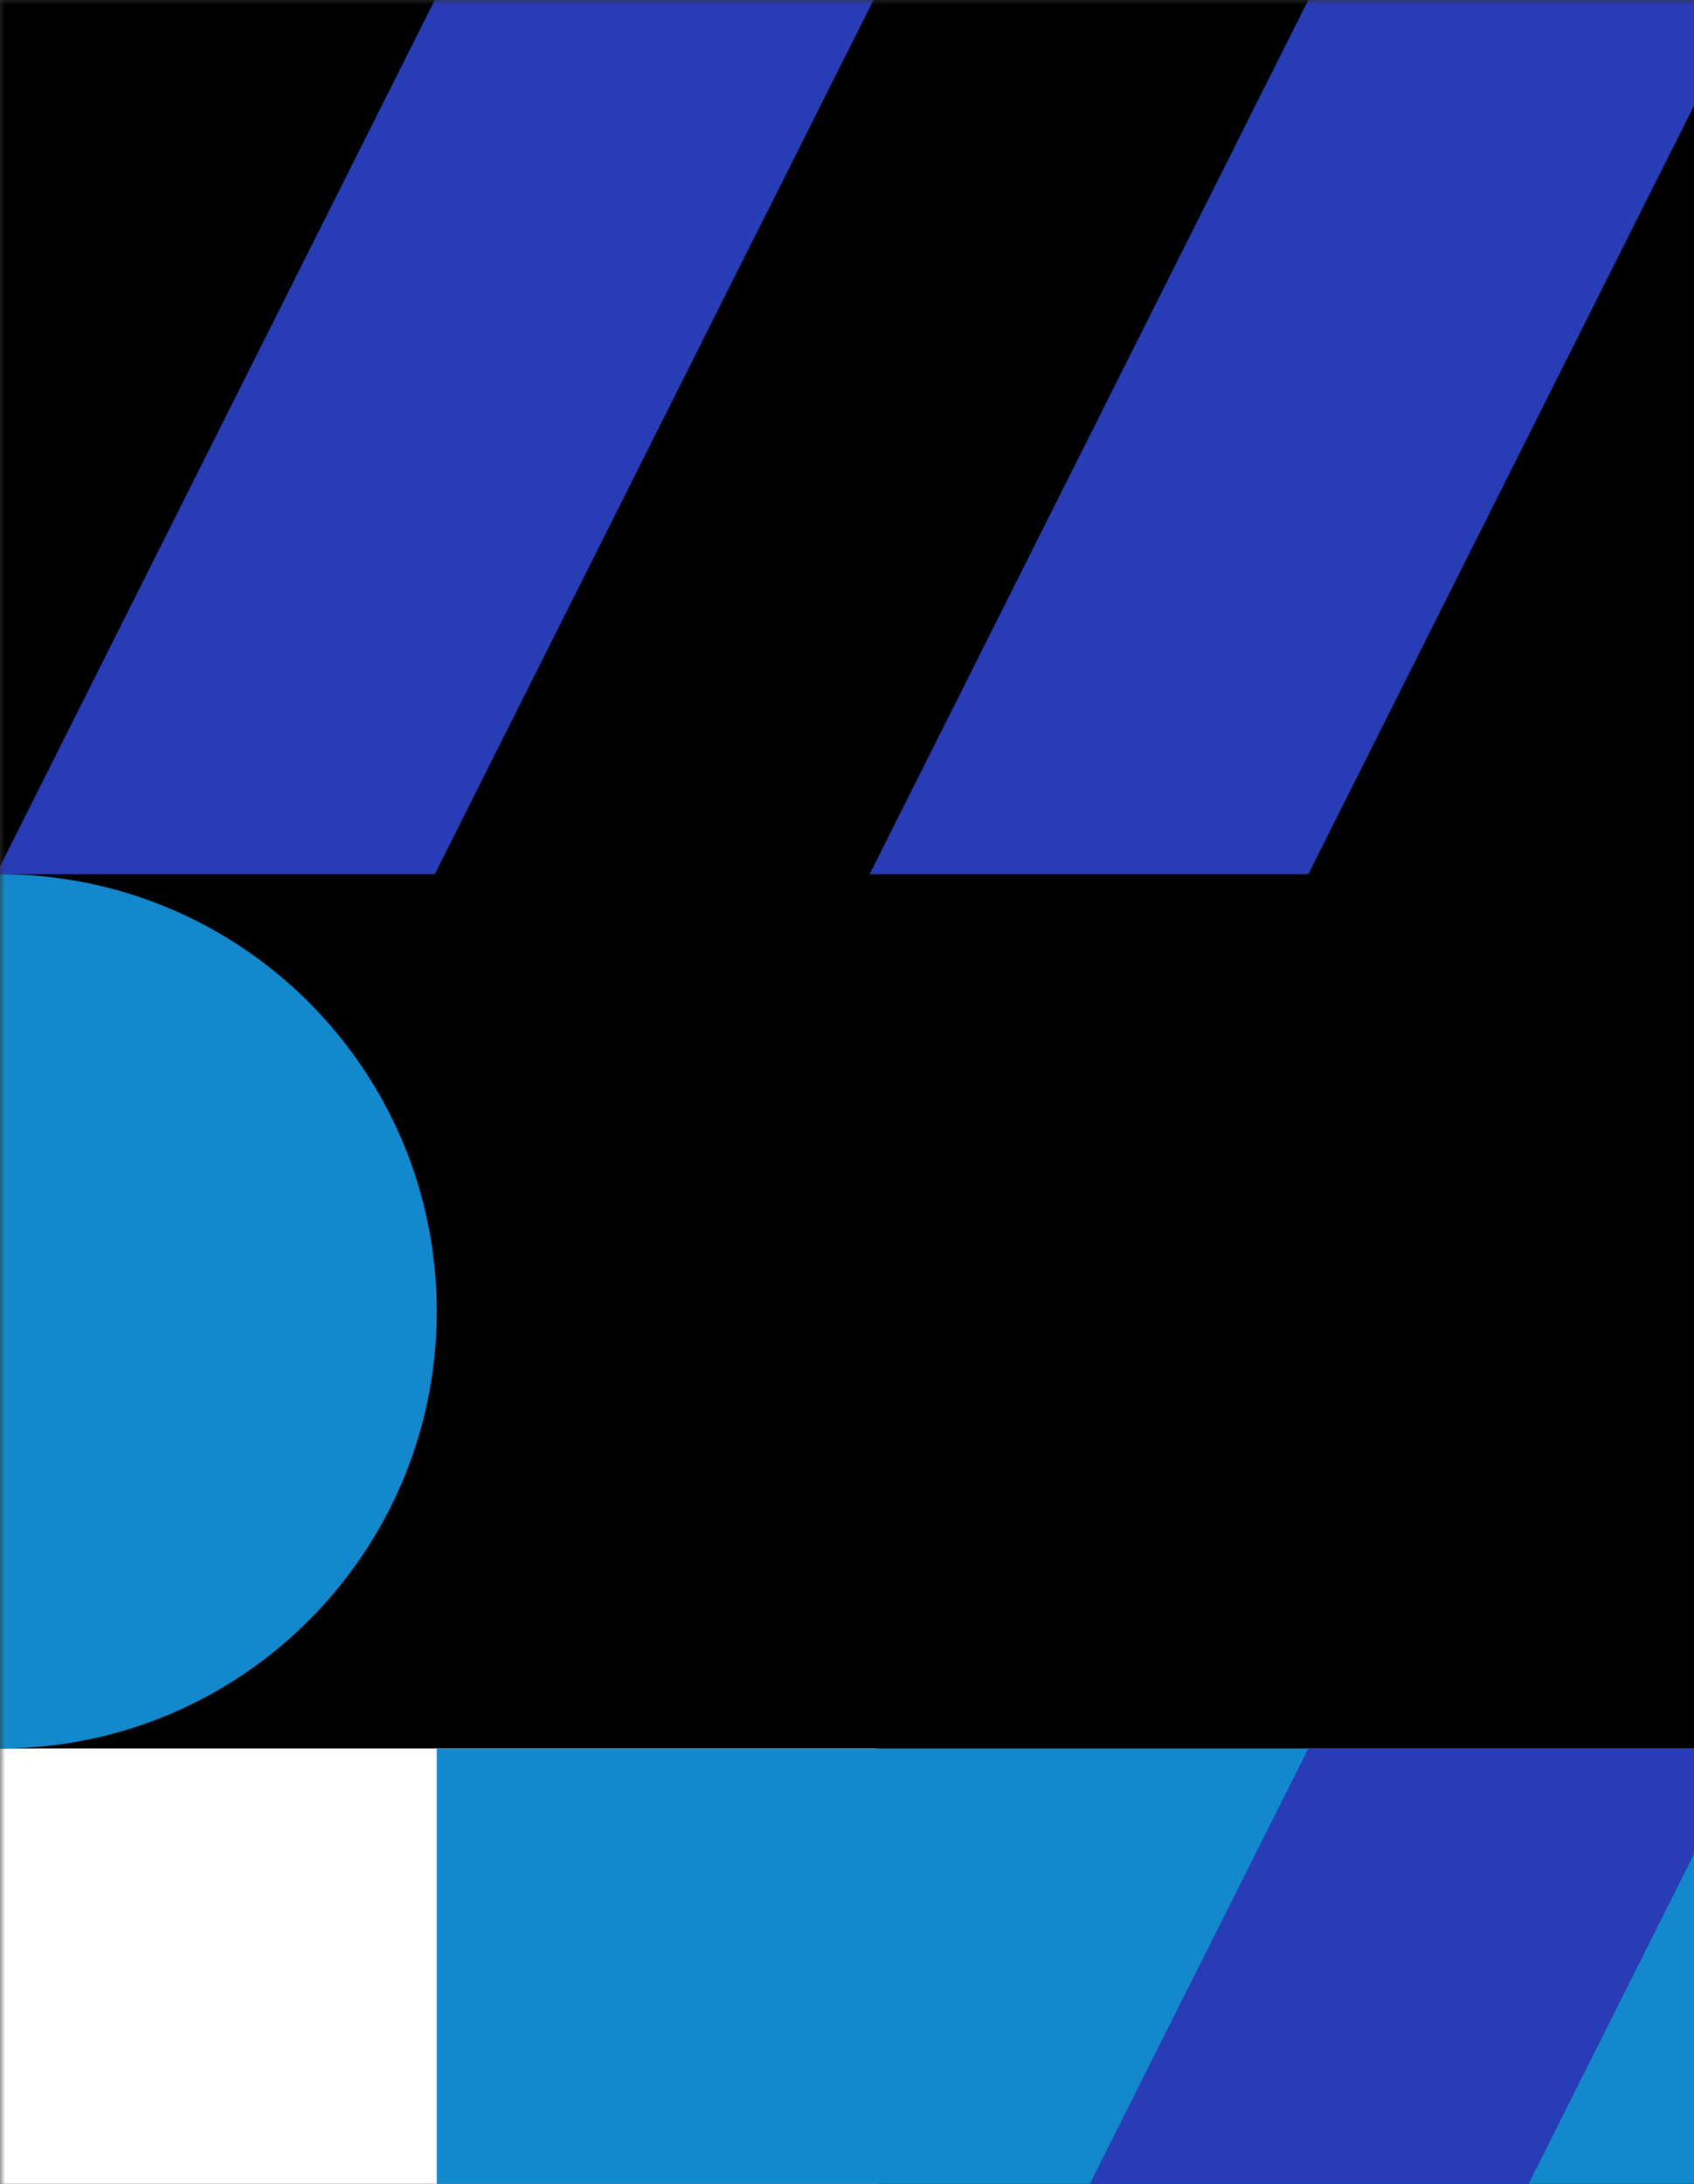 <svg width="166" height="214" viewBox="0 0 166 214" fill="none" xmlns="http://www.w3.org/2000/svg">
<rect x="0" y="0" width="166" height="214" fill="#333333" stroke="none"/>
<mask id="mask0" mask-type="alpha" maskUnits="userSpaceOnUse" x="0" y="0" width="428" height="257">
<path d="M428 0H0V257H428V0Z" fill="black"/>
</mask>
<g mask="url(#mask0)">
<path d="M428 0H0V257H428V0Z" fill="black"/>
<path d="M85.981 171.333H0V257H85.981V171.333Z" fill="white"/>
<path d="M171.198 171.333H128.398V257H171.198V171.333Z" fill="black"/>
<path d="M42.796 257H214.189V171.334H42.796V257Z" fill="#1488CC"/>
<path fill-rule="evenodd" clip-rule="evenodd" d="M42.606 0H85.6L42.606 85.667H-0.381L42.606 0Z" fill="#283CB5"/>
<path fill-rule="evenodd" clip-rule="evenodd" d="M128.206 0H171.2L128.206 85.667H85.213L128.206 0Z" fill="#283CB5"/>
<path fill-rule="evenodd" clip-rule="evenodd" d="M128.206 171.333H171.2L128.206 257H85.213L128.206 171.333Z" fill="#283CB5"/>
<path d="M-0.001 171.333C23.637 171.333 42.799 152.156 42.799 128.5C42.799 104.844 23.637 85.667 -0.001 85.667C-23.639 85.667 -42.801 104.844 -42.801 128.5C-42.801 152.156 -23.639 171.333 -0.001 171.333Z" fill="#1488CC"/>
</g>
</svg>
